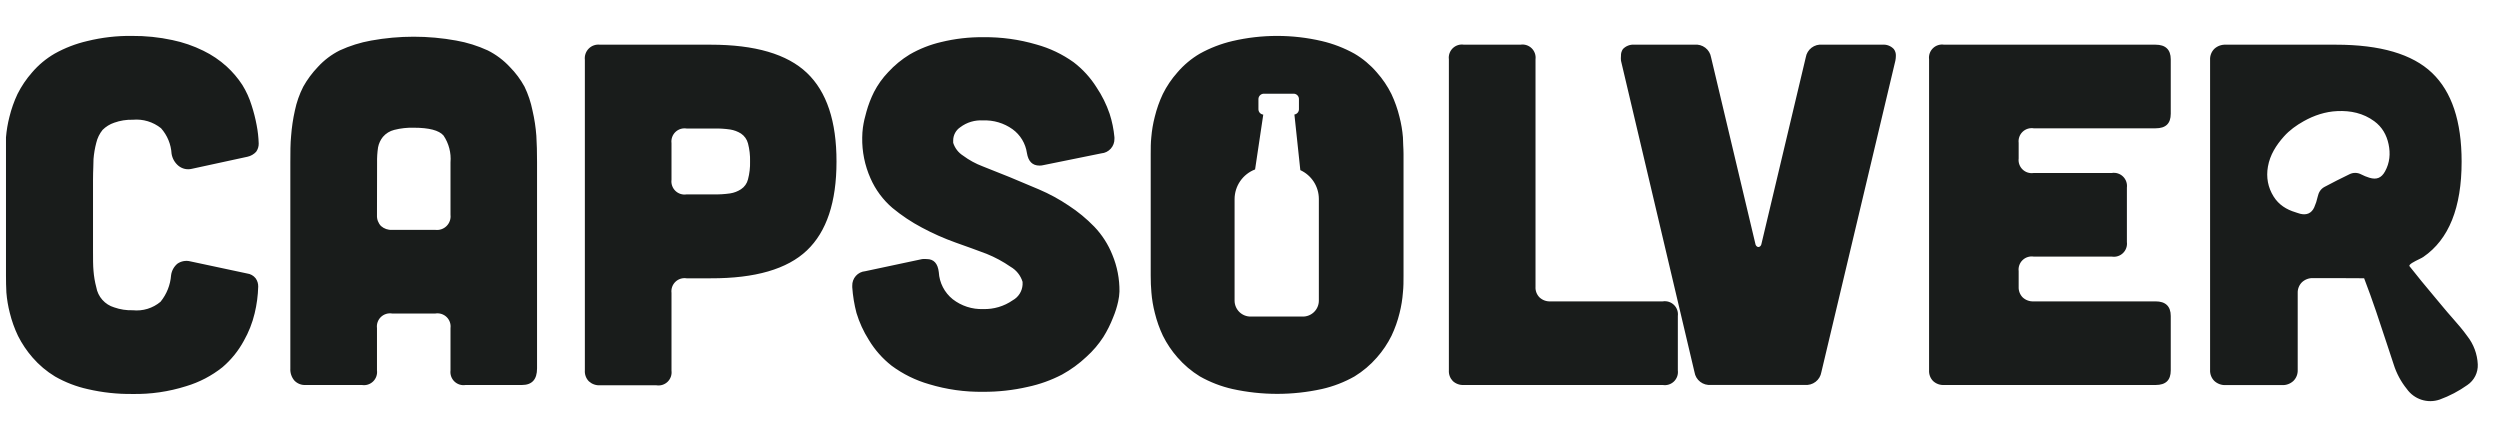 <svg width="412" height="71" viewBox="0 0 412 71" fill="none" xmlns="http://www.w3.org/2000/svg">
<path fill-rule="evenodd" clip-rule="evenodd" d="M0.986 22.625V45.409C0.986 46.384 1.002 47.294 1.051 48.205C1.143 49.346 1.333 50.476 1.619 51.585C1.939 52.884 2.391 54.147 2.968 55.355C3.616 56.643 4.424 57.844 5.372 58.93C6.436 60.157 7.686 61.209 9.075 62.05C10.758 63.01 12.576 63.711 14.468 64.13C16.875 64.689 19.339 64.956 21.81 64.927C24.816 64.985 27.812 64.551 30.679 63.643C32.852 62.995 34.882 61.936 36.656 60.523C38.089 59.301 39.284 57.824 40.181 56.167C40.988 54.748 41.59 53.222 41.968 51.633C42.317 50.19 42.513 48.714 42.553 47.229C42.564 46.74 42.416 46.261 42.13 45.864C41.783 45.423 41.275 45.136 40.717 45.068L31.345 43.069C30.985 42.98 30.611 42.968 30.247 43.036C29.883 43.103 29.537 43.247 29.233 43.459C28.661 43.941 28.29 44.619 28.194 45.361C28.075 46.961 27.468 48.487 26.455 49.732C25.827 50.259 25.099 50.654 24.315 50.894C23.531 51.134 22.707 51.214 21.891 51.13C20.847 51.163 19.807 51.003 18.821 50.658C18.067 50.434 17.391 50.003 16.868 49.414C16.346 48.825 15.998 48.103 15.865 47.327C15.632 46.449 15.48 45.551 15.41 44.645C15.329 43.8 15.329 42.647 15.329 41.2V29.662C15.329 28.846 15.355 28.128 15.377 27.502L15.377 27.502V27.502V27.502C15.395 27.02 15.41 26.592 15.41 26.217C15.482 25.311 15.634 24.414 15.865 23.535C16.047 22.757 16.402 22.029 16.904 21.407C17.444 20.869 18.1 20.464 18.821 20.22C19.805 19.869 20.846 19.704 21.891 19.733C23.562 19.581 25.227 20.082 26.537 21.13C27.573 22.298 28.185 23.781 28.275 25.339C28.402 26.124 28.812 26.835 29.428 27.338C29.728 27.578 30.078 27.746 30.452 27.831C30.826 27.915 31.215 27.913 31.588 27.826L40.798 25.827C41.341 25.705 41.834 25.422 42.212 25.014C42.497 24.617 42.646 24.138 42.634 23.649C42.604 22.629 42.489 21.612 42.293 20.61C42.087 19.51 41.81 18.425 41.464 17.36C41.101 16.178 40.588 15.047 39.937 13.996C39.208 12.879 38.34 11.857 37.355 10.957C36.201 9.912 34.905 9.037 33.505 8.357C31.886 7.559 30.172 6.97 28.405 6.602C26.211 6.129 23.972 5.9 21.729 5.919C19.255 5.888 16.788 6.172 14.387 6.764C12.5 7.199 10.684 7.899 8.994 8.845C7.595 9.659 6.343 10.702 5.29 11.932C4.34 13.01 3.532 14.207 2.886 15.491C2.316 16.7 1.87 17.963 1.554 19.261C1.27 20.364 1.08 21.49 0.986 22.625ZM47.848 26.753V60.717C47.804 61.444 48.042 62.161 48.514 62.716C48.749 62.963 49.035 63.156 49.352 63.282C49.668 63.408 50.009 63.465 50.349 63.447H59.64C59.972 63.501 60.311 63.476 60.631 63.375C60.951 63.274 61.243 63.1 61.484 62.867C61.725 62.633 61.909 62.347 62.02 62.03C62.132 61.714 62.168 61.375 62.126 61.042V54.071C62.084 53.737 62.12 53.399 62.231 53.083C62.342 52.766 62.526 52.48 62.767 52.246C63.008 52.013 63.3 51.839 63.62 51.738C63.94 51.637 64.279 51.612 64.611 51.665H71.758C72.089 51.612 72.428 51.637 72.748 51.738C73.068 51.839 73.361 52.013 73.602 52.246C73.843 52.48 74.026 52.766 74.138 53.083C74.249 53.399 74.285 53.737 74.243 54.071V61.042C74.201 61.375 74.237 61.714 74.348 62.03C74.46 62.347 74.643 62.633 74.884 62.867C75.126 63.1 75.418 63.274 75.738 63.375C76.058 63.476 76.397 63.501 76.728 63.447H86.019C87.676 63.447 88.505 62.537 88.505 60.717V26.753C88.505 25.095 88.472 23.632 88.391 22.381C88.288 20.98 88.076 19.589 87.757 18.221C87.487 16.86 87.045 15.538 86.442 14.288C85.791 13.097 84.976 12.003 84.022 11.038C82.981 9.918 81.749 8.993 80.383 8.308C78.727 7.547 76.98 7.001 75.185 6.683C70.551 5.838 65.802 5.838 61.167 6.683C59.378 7.003 57.637 7.549 55.986 8.308C54.627 8.99 53.405 9.915 52.38 11.038C51.444 12.015 50.637 13.108 49.975 14.288C49.342 15.532 48.878 16.854 48.595 18.221C48.289 19.591 48.082 20.981 47.977 22.381C47.848 23.632 47.848 25.128 47.848 26.753ZM62.276 36.434C62.161 36.129 62.11 35.804 62.126 35.479L62.142 26.818C62.123 25.97 62.178 25.121 62.304 24.282C62.426 23.652 62.699 23.061 63.1 22.56C63.587 21.99 64.24 21.586 64.968 21.406C66.029 21.136 67.123 21.016 68.217 21.049C70.686 21.049 72.343 21.471 73.09 22.332C73.969 23.63 74.376 25.191 74.243 26.753V35.398C74.282 35.734 74.245 36.075 74.133 36.394C74.022 36.713 73.841 37.004 73.602 37.243C73.362 37.482 73.072 37.664 72.753 37.775C72.434 37.886 72.094 37.924 71.758 37.885H64.611C63.945 37.921 63.291 37.693 62.791 37.251C62.566 37.017 62.39 36.739 62.276 36.434ZM96.385 9.852V61.043C96.361 61.373 96.408 61.706 96.523 62.017C96.638 62.328 96.818 62.611 97.051 62.846C97.299 63.071 97.589 63.245 97.904 63.356C98.219 63.468 98.553 63.515 98.887 63.496H108.178C108.509 63.55 108.849 63.525 109.169 63.424C109.489 63.323 109.781 63.149 110.022 62.916C110.263 62.682 110.447 62.396 110.558 62.079C110.669 61.763 110.705 61.424 110.663 61.091V48.269C110.621 47.936 110.657 47.598 110.769 47.281C110.88 46.965 111.063 46.678 111.305 46.445C111.546 46.211 111.838 46.037 112.158 45.937C112.478 45.836 112.817 45.811 113.149 45.864H117.128C124.449 45.886 129.733 44.353 132.982 41.265C136.23 38.177 137.855 33.302 137.855 26.639C137.866 19.987 136.241 15.112 132.982 12.013C129.722 8.915 124.438 7.365 117.128 7.365H98.887C98.55 7.324 98.208 7.359 97.886 7.469C97.565 7.579 97.273 7.761 97.032 8C96.791 8.24 96.608 8.531 96.496 8.852C96.384 9.172 96.346 9.514 96.385 9.852ZM110.769 30.617C110.657 30.301 110.621 29.962 110.663 29.629V23.584C110.621 23.251 110.657 22.913 110.769 22.596C110.88 22.279 111.063 21.993 111.305 21.759C111.546 21.526 111.838 21.352 112.158 21.251C112.478 21.151 112.817 21.126 113.149 21.179H117.632C118.533 21.159 119.435 21.213 120.328 21.341C120.962 21.441 121.57 21.668 122.115 22.008C122.685 22.39 123.095 22.968 123.268 23.633C123.522 24.603 123.637 25.604 123.609 26.607C123.638 27.604 123.523 28.6 123.268 29.564C123.104 30.233 122.691 30.814 122.115 31.189C121.575 31.541 120.965 31.774 120.328 31.872C119.435 32 118.533 32.055 117.632 32.035H113.149C112.817 32.088 112.478 32.063 112.158 31.962C111.838 31.861 111.546 31.687 111.305 31.454C111.063 31.22 110.88 30.934 110.769 30.617ZM140.452 47.099V47.342C140.551 48.775 140.784 50.195 141.15 51.584C141.622 53.136 142.299 54.617 143.165 55.988C144.152 57.639 145.435 59.093 146.949 60.278C148.809 61.652 150.899 62.681 153.122 63.317C156.002 64.189 158.999 64.611 162.007 64.569C164.488 64.585 166.963 64.312 169.381 63.756C171.349 63.337 173.25 62.654 175.034 61.724C176.489 60.922 177.837 59.94 179.046 58.799C180.11 57.842 181.044 56.749 181.824 55.549C182.467 54.52 183.011 53.431 183.448 52.299C183.804 51.449 184.082 50.567 184.277 49.666C184.399 49.133 184.469 48.588 184.488 48.041C184.511 45.968 184.113 43.911 183.318 41.996C182.629 40.269 181.614 38.691 180.329 37.348C179.056 36.035 177.639 34.868 176.106 33.87C174.569 32.836 172.937 31.948 171.233 31.221L166.36 29.174L161.958 27.419C160.799 26.982 159.705 26.386 158.71 25.647C157.936 25.157 157.361 24.409 157.085 23.535V23.128C157.088 22.7 157.197 22.279 157.401 21.902C157.604 21.525 157.898 21.204 158.255 20.967C159.326 20.158 160.651 19.76 161.991 19.846C163.731 19.771 165.446 20.28 166.864 21.292C167.501 21.753 168.039 22.337 168.446 23.01C168.853 23.683 169.122 24.43 169.235 25.209C169.463 26.606 170.145 27.289 171.314 27.289C171.539 27.293 171.763 27.265 171.98 27.207L181.499 25.273C182.098 25.224 182.655 24.947 183.057 24.5C183.458 24.053 183.674 23.469 183.659 22.868V22.625C183.539 21.304 183.272 20.002 182.863 18.741C182.337 17.2 181.611 15.736 180.703 14.385C179.703 12.796 178.427 11.398 176.935 10.258C175.077 8.927 172.998 7.936 170.795 7.332C167.968 6.502 165.034 6.096 162.088 6.13C159.741 6.103 157.4 6.371 155.12 6.926C153.296 7.349 151.544 8.039 149.922 8.974C148.605 9.777 147.407 10.762 146.365 11.899C145.44 12.866 144.658 13.961 144.042 15.149C143.521 16.19 143.103 17.278 142.791 18.399C142.532 19.261 142.336 20.141 142.206 21.032C142.137 21.571 142.099 22.114 142.093 22.657C142.051 24.973 142.516 27.269 143.457 29.385C144.278 31.26 145.51 32.927 147.063 34.26C148.571 35.508 150.204 36.597 151.936 37.511C153.714 38.465 155.56 39.285 157.459 39.965C159.343 40.631 161.049 41.248 162.592 41.833C163.982 42.395 165.306 43.109 166.539 43.962C167.491 44.509 168.2 45.398 168.521 46.449V46.92C168.488 47.45 168.322 47.964 168.038 48.412C167.754 48.861 167.361 49.231 166.896 49.487C165.468 50.479 163.76 50.986 162.023 50.934C160.211 50.998 158.435 50.422 157.004 49.309C156.332 48.768 155.781 48.093 155.386 47.326C154.992 46.559 154.762 45.717 154.714 44.856C154.551 43.41 153.885 42.695 152.732 42.695C152.483 42.673 152.233 42.673 151.985 42.695L142.596 44.694C141.999 44.743 141.443 45.02 141.044 45.468C140.645 45.916 140.433 46.499 140.452 47.099ZM238.775 9.77V61.042C238.755 61.363 238.803 61.685 238.915 61.988C239.027 62.29 239.2 62.565 239.424 62.797C239.668 63.022 239.955 63.196 240.268 63.307C240.58 63.419 240.912 63.467 241.244 63.447H274.023C274.354 63.5 274.693 63.475 275.013 63.374C275.333 63.274 275.625 63.1 275.867 62.866C276.108 62.633 276.291 62.346 276.403 62.03C276.514 61.713 276.55 61.375 276.508 61.042V52.071C276.55 51.738 276.514 51.4 276.403 51.083C276.291 50.767 276.108 50.48 275.867 50.247C275.625 50.013 275.333 49.839 275.013 49.739C274.693 49.638 274.354 49.613 274.023 49.666H255.538C255.206 49.687 254.874 49.639 254.561 49.528C254.249 49.416 253.962 49.242 253.718 49.016C253.489 48.788 253.311 48.513 253.196 48.21C253.081 47.908 253.032 47.584 253.053 47.261V9.77C253.095 9.437 253.059 9.098 252.947 8.782C252.836 8.465 252.652 8.179 252.411 7.945C252.17 7.712 251.878 7.538 251.558 7.437C251.238 7.336 250.899 7.312 250.567 7.365H241.26C240.928 7.312 240.589 7.336 240.269 7.437C239.949 7.538 239.657 7.712 239.416 7.945C239.175 8.179 238.991 8.465 238.88 8.782C238.769 9.098 238.732 9.437 238.775 9.77ZM267.137 9.202C267.112 9.467 267.112 9.733 267.137 9.998L279.254 61.335C279.355 61.968 279.693 62.537 280.201 62.927C280.709 63.317 281.346 63.498 281.983 63.432H297.414C298.053 63.498 298.692 63.318 299.203 62.928C299.713 62.539 300.055 61.969 300.159 61.335L312.358 9.998C312.41 9.736 312.437 9.469 312.439 9.202C312.461 8.8 312.341 8.402 312.098 8.081C311.857 7.824 311.56 7.627 311.231 7.503C310.901 7.379 310.548 7.332 310.198 7.366H300.322C299.688 7.299 299.052 7.477 298.545 7.864C298.037 8.25 297.697 8.816 297.593 9.446L290.283 40.209C290.269 40.299 290.235 40.384 290.185 40.46C290.134 40.536 290.068 40.6 289.991 40.648C289.93 40.687 289.86 40.708 289.788 40.708C289.716 40.708 289.645 40.687 289.585 40.648C289.508 40.6 289.441 40.536 289.391 40.46C289.34 40.384 289.307 40.299 289.292 40.209L281.983 9.446C281.879 8.816 281.538 8.25 281.031 7.864C280.524 7.477 279.888 7.299 279.254 7.366H269.378C269.025 7.333 268.67 7.38 268.338 7.504C268.006 7.628 267.707 7.825 267.461 8.081C267.232 8.408 267.118 8.802 267.137 9.202ZM317.911 9.77V61.042C317.894 61.365 317.944 61.687 318.059 61.99C318.174 62.292 318.35 62.567 318.577 62.797C318.821 63.023 319.107 63.197 319.42 63.309C319.733 63.42 320.065 63.467 320.396 63.447H355.238C356.911 63.447 357.74 62.667 357.74 61.042V52.071C357.74 50.462 356.863 49.666 355.238 49.666H335.162C334.83 49.686 334.498 49.638 334.186 49.526C333.873 49.415 333.586 49.241 333.342 49.016C333.115 48.786 332.939 48.511 332.824 48.209C332.71 47.907 332.659 47.584 332.676 47.261V44.693C332.634 44.36 332.67 44.022 332.782 43.705C332.893 43.389 333.076 43.102 333.318 42.869C333.559 42.635 333.851 42.461 334.171 42.361C334.491 42.26 334.83 42.235 335.162 42.288H348.026C348.358 42.341 348.697 42.316 349.017 42.216C349.337 42.115 349.629 41.941 349.87 41.708C350.111 41.474 350.295 41.188 350.406 40.871C350.518 40.554 350.554 40.216 350.512 39.883V30.912C350.554 30.579 350.518 30.241 350.406 29.924C350.295 29.608 350.111 29.321 349.87 29.088C349.629 28.855 349.337 28.68 349.017 28.58C348.697 28.479 348.358 28.454 348.026 28.507H335.162C334.83 28.56 334.491 28.535 334.171 28.435C333.851 28.334 333.559 28.16 333.318 27.927C333.076 27.693 332.893 27.407 332.782 27.09C332.67 26.773 332.634 26.435 332.676 26.102V23.551C332.634 23.218 332.67 22.879 332.782 22.563C332.893 22.246 333.076 21.959 333.318 21.726C333.559 21.493 333.851 21.319 334.171 21.218C334.491 21.117 334.83 21.092 335.162 21.145H355.238C356.911 21.145 357.74 20.366 357.74 18.74V9.77C357.74 8.161 356.863 7.365 355.238 7.365H320.396C320.065 7.312 319.726 7.336 319.406 7.437C319.086 7.538 318.794 7.712 318.552 7.945C318.311 8.179 318.128 8.465 318.016 8.782C317.905 9.098 317.869 9.437 317.911 9.77ZM189.637 25.387V45.408C189.637 46.383 189.669 47.294 189.751 48.203C189.843 49.344 190.033 50.475 190.319 51.584C190.635 52.877 191.081 54.135 191.651 55.338C192.294 56.629 193.102 57.831 194.055 58.913C195.118 60.135 196.361 61.188 197.742 62.033C199.429 62.987 201.245 63.688 203.135 64.113C207.978 65.175 212.993 65.175 217.835 64.113C219.725 63.688 221.542 62.987 223.228 62.033C224.609 61.188 225.853 60.135 226.915 58.913C227.868 57.831 228.677 56.629 229.319 55.338C229.889 54.135 230.336 52.877 230.651 51.584C230.934 50.464 231.119 49.322 231.204 48.171C231.301 47.294 231.301 46.383 231.301 45.408V25.387C231.301 24.897 231.276 24.415 231.251 23.944C231.227 23.494 231.204 23.053 231.204 22.624C231.11 21.489 230.92 20.363 230.635 19.26C230.319 17.962 229.873 16.699 229.303 15.49C228.664 14.202 227.855 13.005 226.899 11.931C225.849 10.705 224.603 9.662 223.212 8.844C221.519 7.904 219.704 7.203 217.819 6.763C212.984 5.637 207.954 5.637 203.119 6.763C201.234 7.203 199.419 7.904 197.726 8.844C196.335 9.662 195.089 10.705 194.039 11.931C193.083 13.005 192.274 14.202 191.635 15.49C191.065 16.699 190.619 17.962 190.303 19.26C190.018 20.363 189.828 21.489 189.734 22.624C189.637 23.502 189.637 24.428 189.637 25.387ZM214.293 28.037L213.319 18.871C213.523 18.841 213.709 18.739 213.846 18.585C213.983 18.43 214.061 18.233 214.066 18.026V16.304C214.064 16.189 214.039 16.075 213.993 15.969C213.947 15.863 213.881 15.768 213.798 15.688C213.715 15.608 213.617 15.545 213.51 15.503C213.402 15.461 213.288 15.44 213.173 15.442H208.3C208.065 15.438 207.839 15.526 207.669 15.687C207.499 15.848 207.398 16.07 207.39 16.304V18.026C207.397 18.242 207.481 18.448 207.627 18.606C207.773 18.764 207.972 18.864 208.186 18.888L206.838 27.923C205.849 28.3 204.997 28.967 204.394 29.837C203.791 30.708 203.465 31.74 203.459 32.798V49.586C203.465 49.931 203.54 50.273 203.678 50.59C203.816 50.907 204.015 51.193 204.264 51.433C204.513 51.673 204.807 51.862 205.128 51.988C205.45 52.114 205.794 52.176 206.139 52.17H214.667C215.013 52.176 215.356 52.114 215.678 51.988C216 51.862 216.293 51.673 216.542 51.433C216.791 51.193 216.99 50.907 217.128 50.59C217.266 50.273 217.341 49.931 217.347 49.586V32.782C217.345 31.782 217.056 30.803 216.515 29.962C215.973 29.121 215.202 28.453 214.293 28.037ZM398.638 42.733C397.918 43.087 396.971 43.553 397.064 43.842C398.376 45.527 399.748 47.168 401.119 48.809C401.62 49.408 402.121 50.007 402.619 50.608C403.108 51.205 403.615 51.782 404.119 52.356C404.99 53.347 405.854 54.333 406.615 55.402C407.656 56.73 408.258 58.348 408.337 60.034C408.369 60.701 408.228 61.365 407.93 61.963C407.631 62.56 407.184 63.071 406.631 63.446C405.219 64.451 403.679 65.26 402.051 65.852C401.081 66.183 400.029 66.191 399.054 65.875C398.079 65.558 397.233 64.934 396.642 64.096C395.675 62.9 394.943 61.533 394.481 60.066C394.114 58.965 393.753 57.864 393.392 56.763C392.2 53.127 391.008 49.492 389.607 45.857L384.478 45.831H381.229C380.888 45.815 380.547 45.867 380.226 45.984C379.905 46.101 379.611 46.281 379.361 46.514C379.125 46.749 378.941 47.031 378.821 47.342C378.701 47.653 378.647 47.985 378.662 48.318V60.977C378.675 61.311 378.618 61.644 378.495 61.955C378.372 62.265 378.186 62.547 377.948 62.781C377.697 63.014 377.403 63.194 377.083 63.311C376.762 63.428 376.421 63.48 376.08 63.464H366.789C366.1 63.493 365.428 63.247 364.921 62.781C364.685 62.546 364.501 62.264 364.381 61.953C364.26 61.642 364.206 61.31 364.222 60.977V9.851C364.206 9.519 364.26 9.186 364.381 8.876C364.501 8.565 364.685 8.283 364.921 8.048C365.428 7.581 366.1 7.336 366.789 7.365H384.965C392.258 7.365 397.553 8.909 400.802 12.013C404.051 15.117 405.675 19.96 405.675 26.639C405.675 34.223 403.574 39.455 399.373 42.337C399.264 42.425 398.976 42.567 398.638 42.733ZM374.7 32.401C375.542 33.742 376.804 34.539 378.301 34.983C378.382 35.009 378.462 35.037 378.542 35.065C378.722 35.127 378.902 35.19 379.086 35.235C380.145 35.495 380.948 35.135 381.381 34.18C381.631 33.622 381.821 33.039 381.949 32.441C382.101 31.74 382.42 31.153 383.079 30.802C384.432 30.085 385.795 29.385 387.177 28.723C387.479 28.567 387.815 28.488 388.155 28.491C388.495 28.495 388.829 28.581 389.129 28.742C389.557 28.964 390.004 29.147 390.465 29.288C391.66 29.654 392.454 29.335 393.056 28.244C393.836 26.83 393.966 25.315 393.638 23.768C393.311 22.221 392.571 20.925 391.285 19.979C389.464 18.644 387.382 18.205 385.172 18.309C383.199 18.401 381.368 19.011 379.649 19.974C378.436 20.654 377.312 21.456 376.384 22.499C375.106 23.936 374.094 25.524 373.755 27.454C373.445 29.216 373.748 30.884 374.7 32.401Z" fill="#191C1B"/>
</svg>
